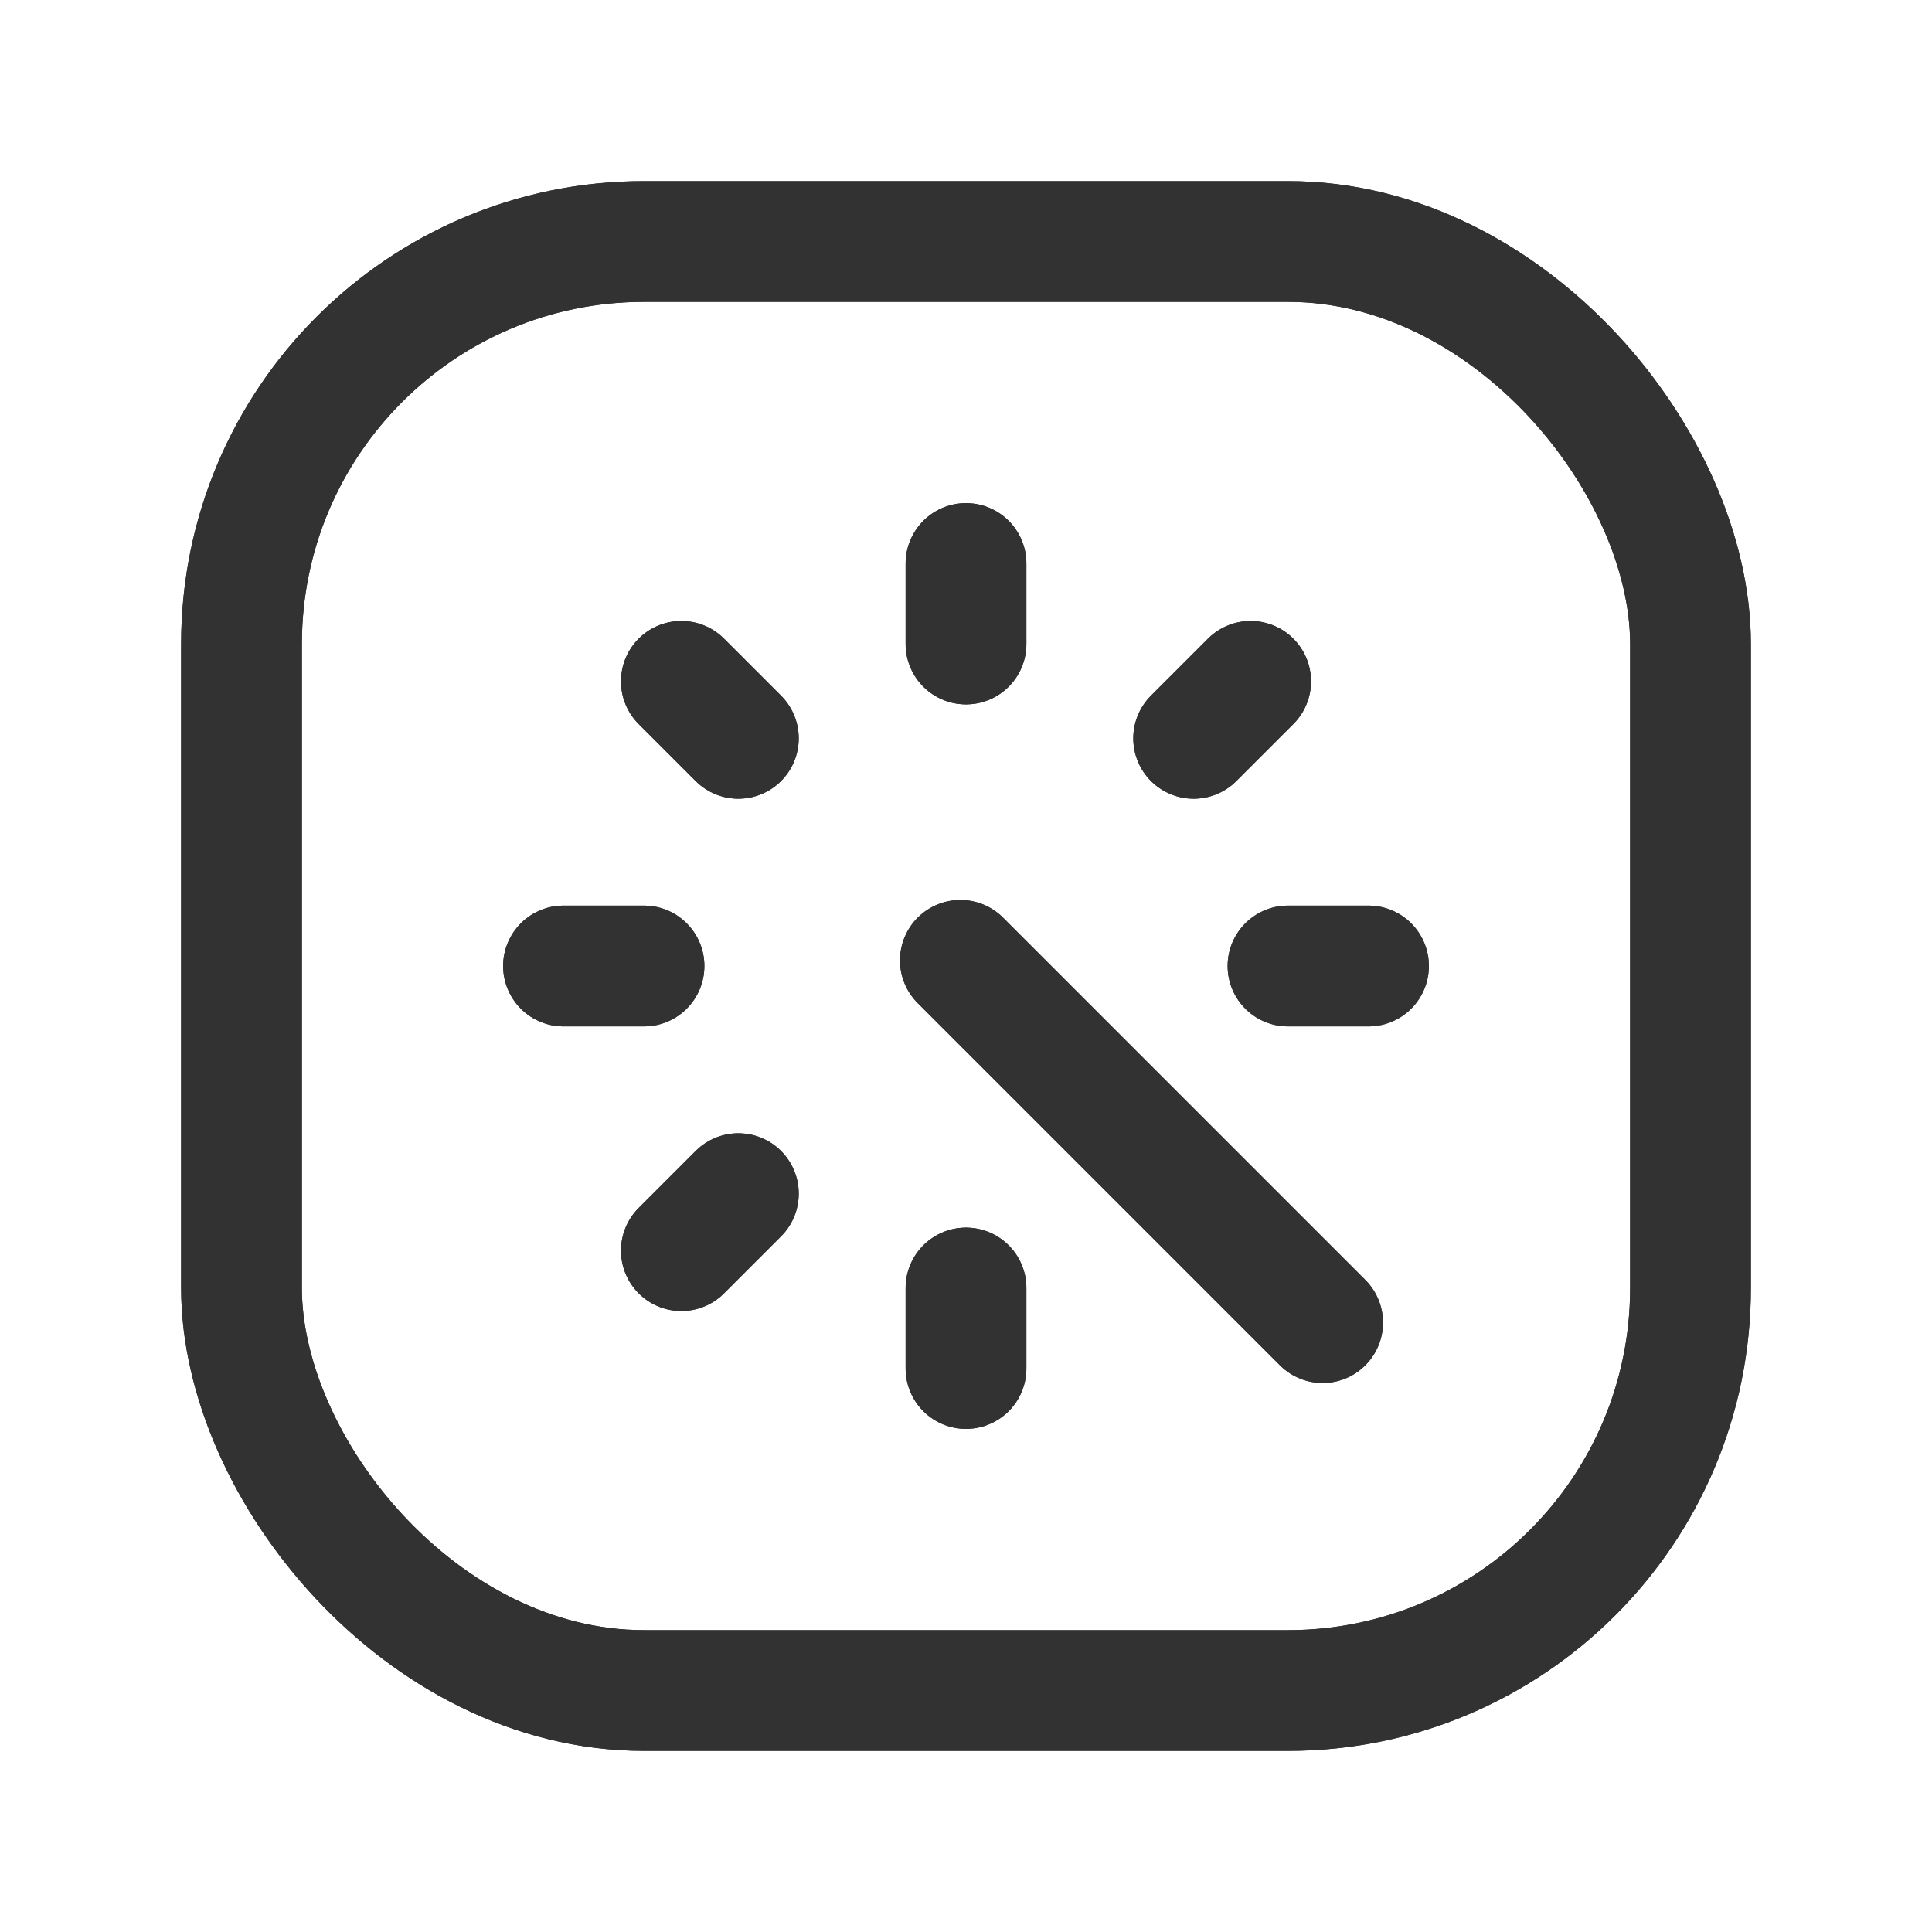 <svg id="Layer_3" data-name="Layer 3" xmlns="http://www.w3.org/2000/svg" viewBox="0 0 24 24"><title>magic-wand_1</title><path d="M24,24H0V0H24Z" fill="none"/><line x1="12" y1="16" x2="12" y2="17" fill="none" stroke="#323232" stroke-linecap="round" stroke-linejoin="round" stroke-width="1.5"/><line x1="12" y1="7" x2="12" y2="8" fill="none" stroke="#323232" stroke-linecap="round" stroke-linejoin="round" stroke-width="1.5"/><line x1="9.172" y1="14.828" x2="8.464" y2="15.536" fill="none" stroke="#323232" stroke-linecap="round" stroke-linejoin="round" stroke-width="1.5"/><line x1="15.536" y1="8.464" x2="14.828" y2="9.172" fill="none" stroke="#323232" stroke-linecap="round" stroke-linejoin="round" stroke-width="1.5"/><rect x="3" y="3" width="18" height="18" rx="5" stroke-width="1.5" stroke="#323232" stroke-linecap="round" stroke-linejoin="round" fill="none"/><line x1="16.43" y1="16.43" x2="11.93" y2="11.93" fill="none" stroke="#323232" stroke-linecap="round" stroke-linejoin="round" stroke-width="1.5"/><line x1="8" y1="12" x2="7" y2="12" fill="none" stroke="#323232" stroke-linecap="round" stroke-linejoin="round" stroke-width="1.5"/><line x1="17" y1="12" x2="16" y2="12" fill="none" stroke="#323232" stroke-linecap="round" stroke-linejoin="round" stroke-width="1.5"/><line x1="9.172" y1="9.172" x2="8.464" y2="8.464" fill="none" stroke="#323232" stroke-linecap="round" stroke-linejoin="round" stroke-width="1.5"/><line x1="12" y1="16" x2="12" y2="17" fill="none" stroke="#323232" stroke-linecap="round" stroke-linejoin="round" stroke-width="1.5"/><line x1="12" y1="7" x2="12" y2="8" fill="none" stroke="#323232" stroke-linecap="round" stroke-linejoin="round" stroke-width="1.5"/><line x1="9.172" y1="14.828" x2="8.464" y2="15.536" fill="none" stroke="#323232" stroke-linecap="round" stroke-linejoin="round" stroke-width="1.5"/><line x1="15.536" y1="8.464" x2="14.828" y2="9.172" fill="none" stroke="#323232" stroke-linecap="round" stroke-linejoin="round" stroke-width="1.5"/><rect x="3" y="3" width="18" height="18" rx="5" stroke-width="1.5" stroke="#323232" stroke-linecap="round" stroke-linejoin="round" fill="none"/><line x1="16.43" y1="16.43" x2="11.93" y2="11.93" fill="none" stroke="#323232" stroke-linecap="round" stroke-linejoin="round" stroke-width="1.5"/><line x1="8" y1="12" x2="7" y2="12" fill="none" stroke="#323232" stroke-linecap="round" stroke-linejoin="round" stroke-width="1.5"/><line x1="17" y1="12" x2="16" y2="12" fill="none" stroke="#323232" stroke-linecap="round" stroke-linejoin="round" stroke-width="1.5"/><line x1="9.172" y1="9.172" x2="8.464" y2="8.464" fill="none" stroke="#323232" stroke-linecap="round" stroke-linejoin="round" stroke-width="1.5"/></svg>